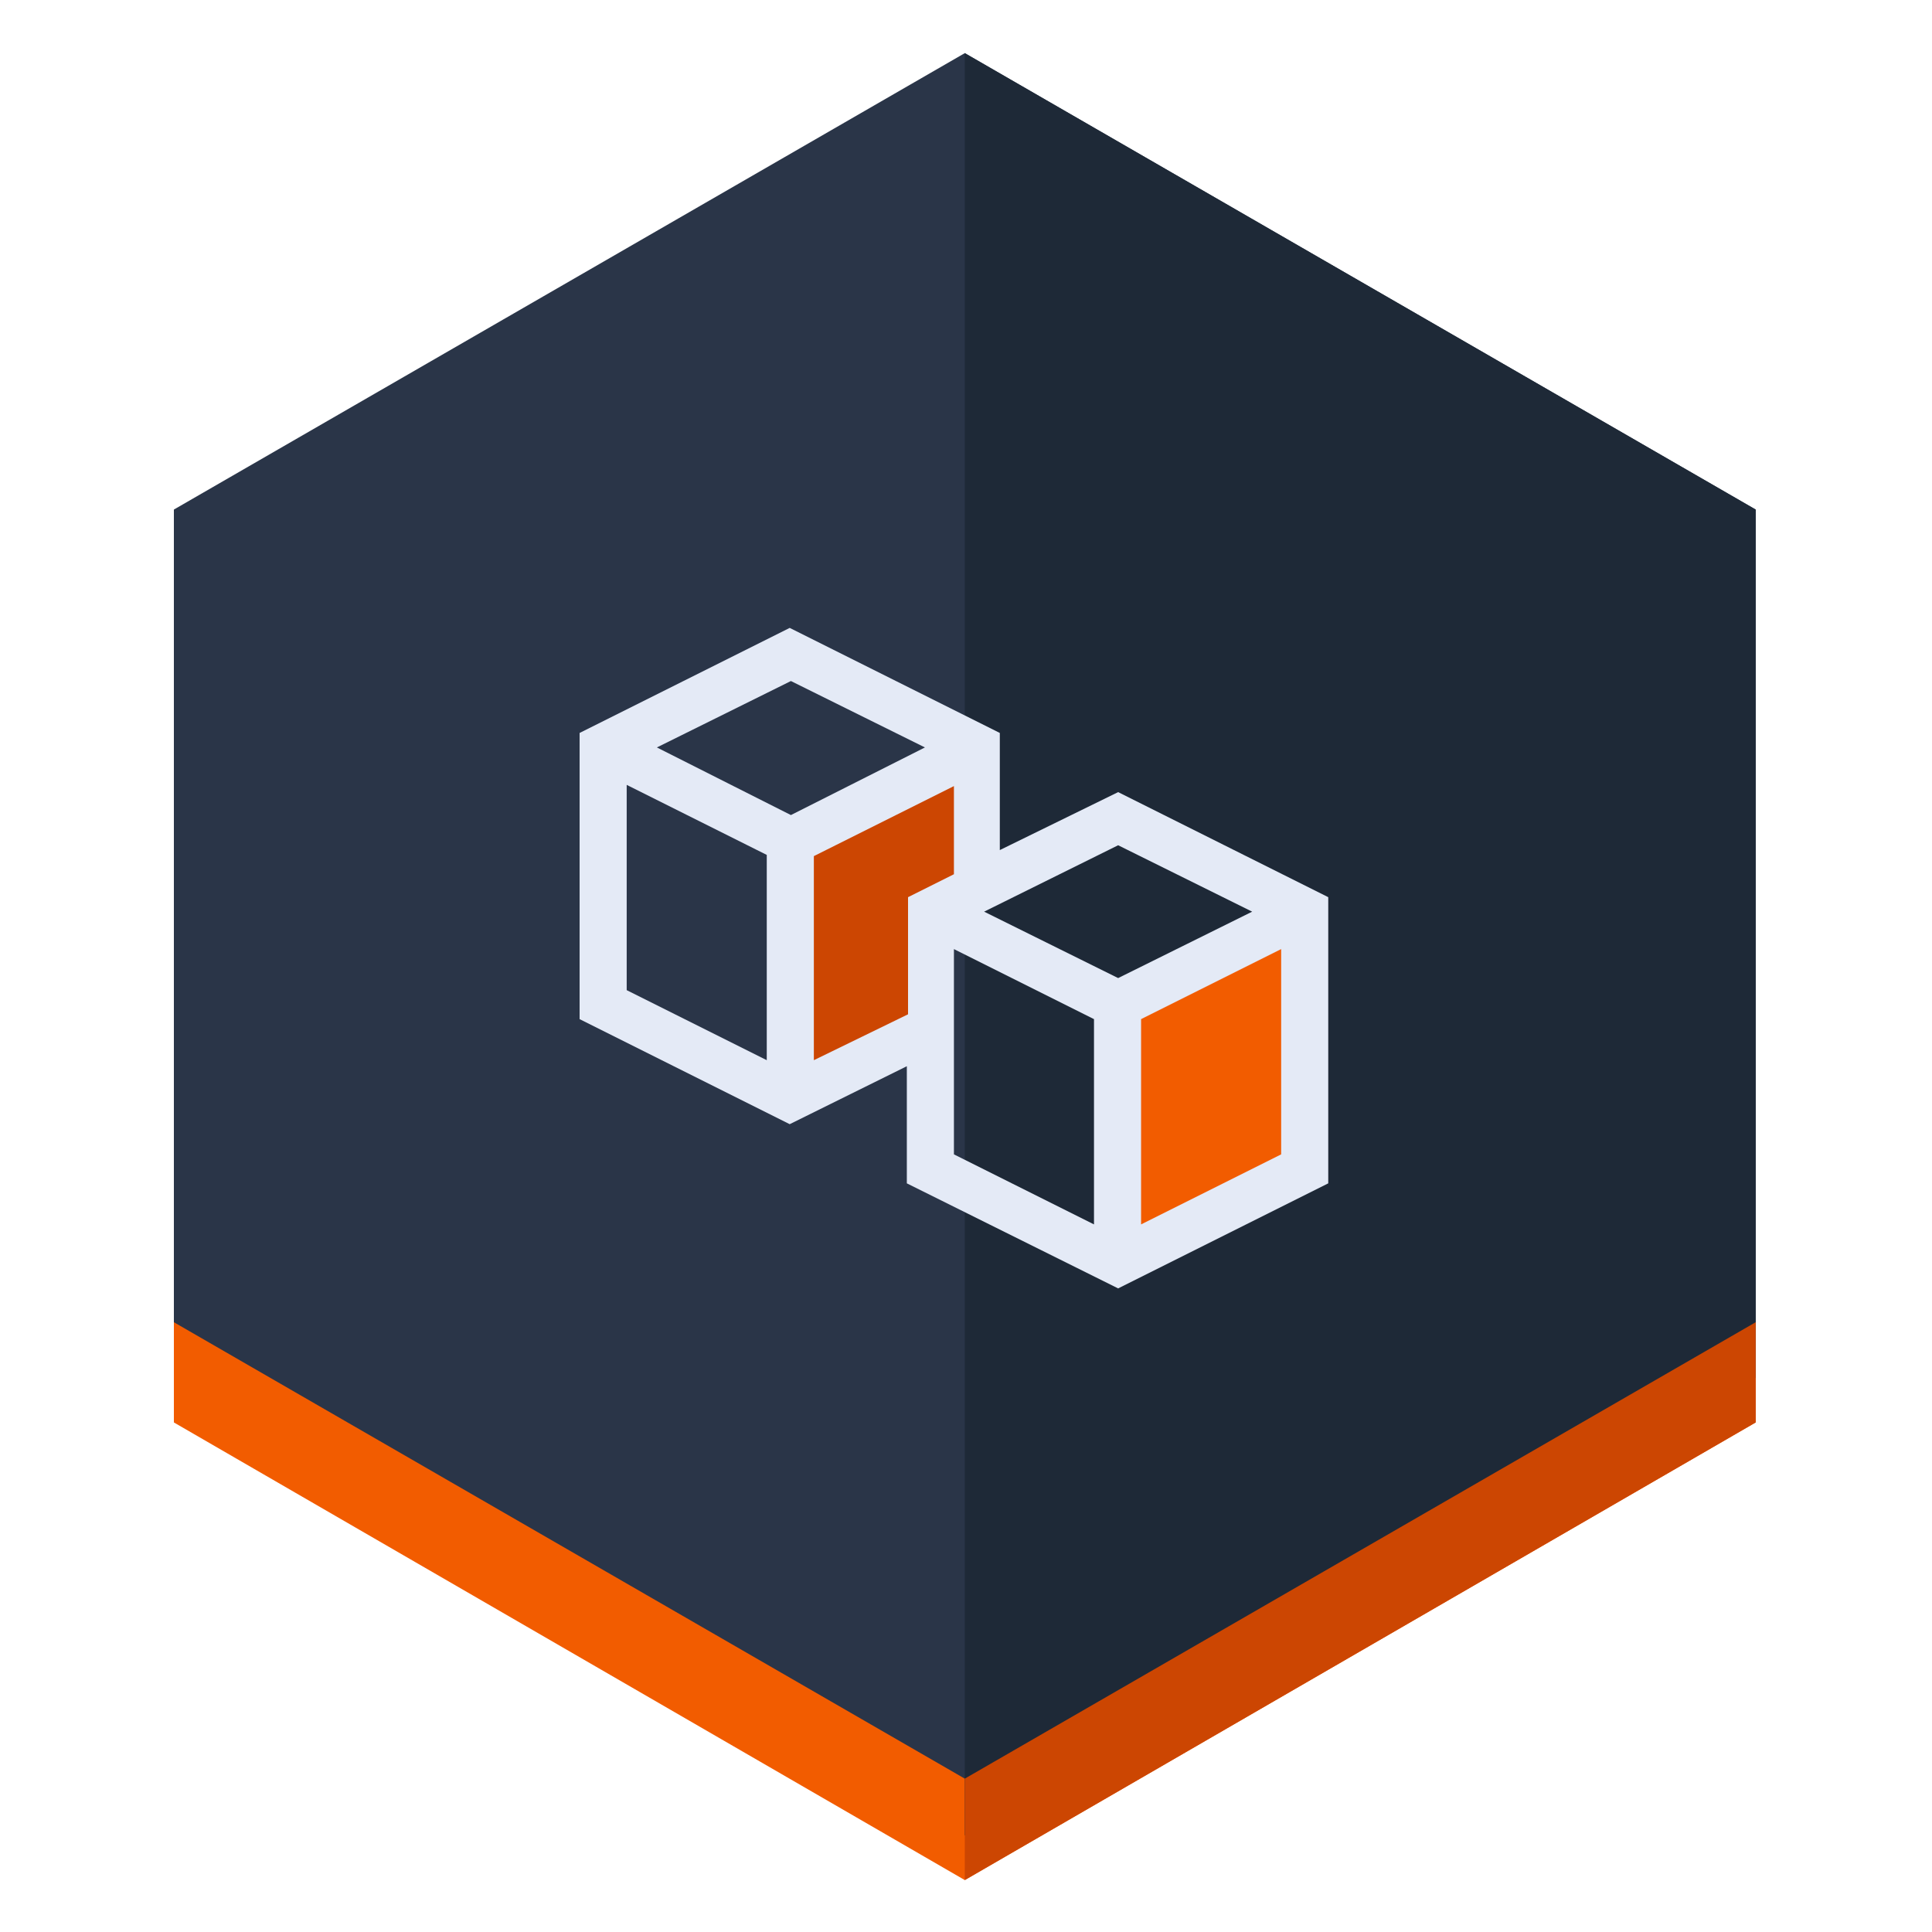<?xml version="1.0" encoding="utf-8"?>
<!-- Generator: Adobe Illustrator 21.1.0, SVG Export Plug-In . SVG Version: 6.00 Build 0)  -->
<svg version="1.1" id="Layer_1" xmlns="http://www.w3.org/2000/svg" xmlns:xlink="http://www.w3.org/1999/xlink" x="0px" y="0px"
	 viewBox="0 0 160 160" style="enable-background:new 0 0 160 160;" xml:space="preserve">
<style type="text/css">
	.st0{fill:#2A3548;}
	.st1{fill:#F25C00;}
	.st2{fill:#1E2937;}
	.st3{fill:#CC4602;}
	.st4{fill:#E4EAF6;}
</style>
<g>
	<g>
		<polygon class="st0" points="145.4,114.1 145.4,42.2 79.9,4.4 14.4,42.2 14.4,114.1 79.9,152 		"/>
		<polygon class="st1" points="14.4,109.5 79.9,147.3 145.4,109.5 145.4,117.8 79.9,155.7 14.4,117.8 		"/>
		<polygon class="st2" points="145.4,114.1 145.4,42.2 79.9,4.4 79.9,152 		"/>
		<polygon class="st3" points="145.4,117.8 145.4,109.5 79.9,147.3 79.9,155.7 		"/>
	</g>
</g>
<polygon class="st3" points="81,62.5 65.9,69.9 65.9,90.9 77.3,85.6 77,75.9 81.3,73.3 "/>
<polygon class="st1" points="92.4,83.1 93.1,104.5 108.3,97 107.8,76 "/>
<g>
	<path class="st4" d="M92.6,65.6l17.4,8.7v23.7l-17.4,8.7L75.1,98v-9.7l-9.7,4.8L48,84.4l0-23.7L65.4,52l17.4,8.7l0,9.7L92.6,65.6z
		 M51.9,65l0,17l11.6,5.8v-17L51.9,65z M76.6,61.9l-11.1-5.5l-11.1,5.5l11.1,5.6L76.6,61.9z M67.4,87.8l7.8-3.8v-9.7l3.8-1.9l0-7.3
		l-11.6,5.8V87.8z M79,78.6l0,17l11.6,5.8v-17L79,78.6z M103.7,75.5l-11.1-5.5l-11.1,5.5L92.6,81L103.7,75.5z M94.5,101.4l11.6-5.8
		V78.6l-11.6,5.8V101.4z"/>
</g>
</svg>
